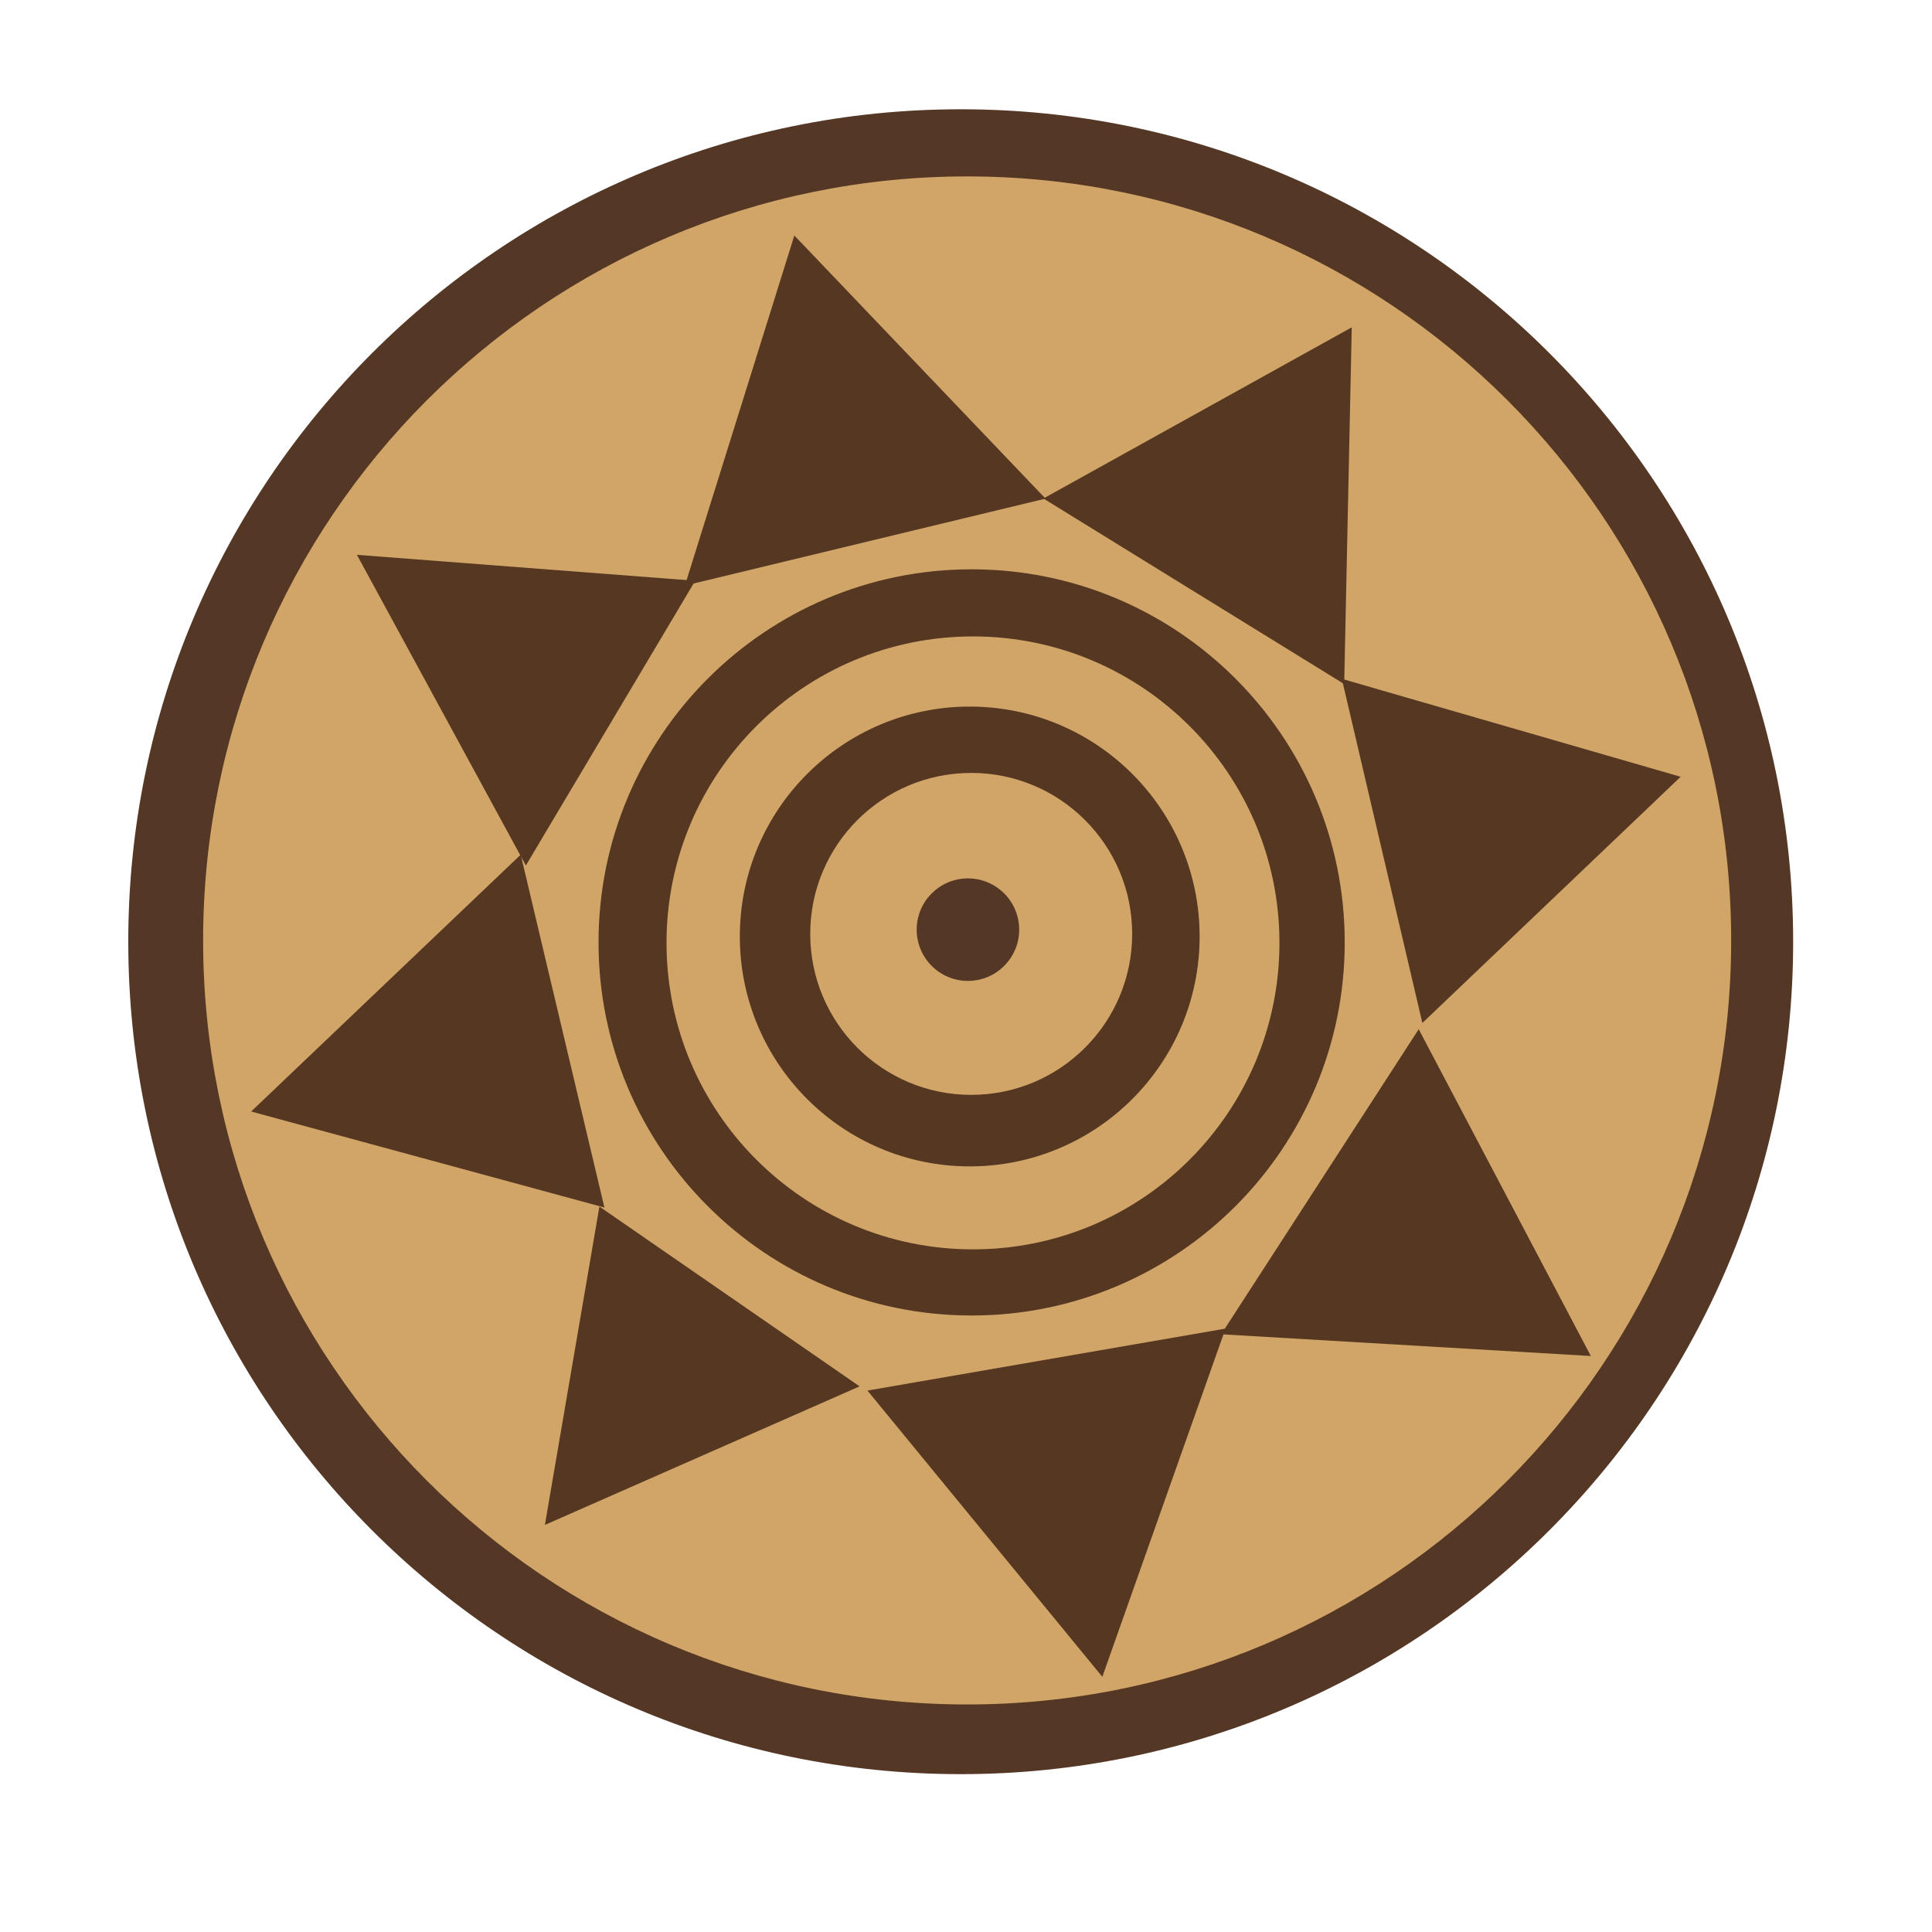 <svg width='512' height='512' version='1.1' xmlns="http://www.w3.org/2000/svg" xmlns:xlink="http://www.w3.org/1999/xlink">
	<defs>
		<marker id='ArrowFillLeft' viewBox='0 0 10 10' refX='5' refY='5'  
			 markerUnits='strokeWidth' markerWidth='8' markerHeight='6' orient='auto'>
			 <path d='M 10 0 L 0 5 L 10 10 z' />
		</marker>
		<marker id='ArrowFillRight' viewBox='0 0 10 10' refX='8' refY='5'  
			 markerUnits='strokeWidth' markerWidth='8' markerHeight='6' orient='auto'>
			 <path d='M 0 0 L 10 5 L 0 10 z' />
		</marker>
		<marker id='ArrowStrokeRight' viewBox='0 0 10 10' refX='8' refY='5'  
			 markerUnits='strokeWidth' markerWidth='8' markerHeight='6' orient='auto'>
			 <path d='M 0 0 L 10 5 L 0 10 L -1 8.8 L 7 5 L -1 1.2 z' />
		</marker>
		<marker id='ArrowStrokeLeft' viewBox='0 0 10 10' refX='2' refY='5'  
			 markerUnits='strokeWidth' markerWidth='8' markerHeight='6' orient='auto'>
			 <path d='M 10 0 L 11 1.2 L 3 5 L 11 8.8 L 10 10 L 0 5 z' />
		</marker>
	</defs>
	<g>
		<path d='M33.994,249.563 C33.994,127.726 132.763,28.957 254.6,28.957 C376.437,28.957 475.206,127.726 475.206,249.563 C475.206,371.4 376.437,470.169 254.6,470.169 C132.763,470.169 33.994,371.4 33.994,249.563' fill='#553725' stroke='none' stroke-width='10' stroke-linejoin='round' fill-opacity='1' stroke-opacity='0' />
		<path d='M58.829,249.226 C58.829,140.164 147.241,51.752 256.303,51.752 C365.365,51.752 453.777,140.164 453.777,249.226 C453.777,358.288 365.365,446.7 256.303,446.7 C147.241,446.7 58.829,358.288 58.829,249.226' fill='#D1A567' stroke='#D1A567' stroke-width='10' stroke-linejoin='round' fill-opacity='1' stroke-opacity='1' />
		<path d='M158.617,249.747 C158.617,195.141 202.884,150.874 257.491,150.874 C312.097,150.874 356.364,195.141 356.364,249.747 C356.364,304.354 312.097,348.621 257.491,348.621 C202.884,348.621 158.617,304.354 158.617,249.747' fill='#553722' stroke='none' stroke-width='10' stroke-linejoin='round' fill-opacity='1' stroke-opacity='0' />
		<path d='M176.636,249.874 C176.636,205.02 212.998,168.658 257.852,168.658 C302.707,168.658 339.069,205.02 339.069,249.874 C339.069,294.729 302.707,331.091 257.852,331.091 C212.998,331.091 176.636,294.729 176.636,249.874' fill='#D1A567' stroke='none' stroke-width='10' stroke-linejoin='round' fill-opacity='1' stroke-opacity='0' />
		<polygon points='210.507,62.412 277.074,132.138 181.5,155.187 ' fill='#553722' stroke='#AA4100' stroke-width='0' stroke-linejoin='round' fill-opacity='1' stroke-opacity='1' />
		<polygon points='358.23,86.746 356.225,181.286 276.513,132.108 ' fill='#553722' stroke='#000000' stroke-width='0' stroke-linejoin='round' fill-opacity='1' stroke-opacity='1' />
		<polygon points='94.587,147.035 184.242,153.909 139.357,229.366 ' fill='#553722' stroke='#AA4100' stroke-width='0' stroke-linejoin='round' fill-opacity='1' stroke-opacity='1' />
		<polygon points='66.556,294.562 137.994,226.5 160.173,320.004 ' fill='#553722' stroke='#AA4100' stroke-width='0' stroke-linejoin='round' fill-opacity='1' stroke-opacity='1' />
		<polygon points='144.403,404.115 158.851,319.753 227.802,367.401 ' fill='#553722' stroke='#000000' stroke-width='0' stroke-linejoin='round' fill-opacity='1' stroke-opacity='1' />
		<polygon points='292.127,444.37 229.879,368.516 324.773,352.093 ' fill='#553722' stroke='#553725' stroke-width='0' stroke-linejoin='round' fill-opacity='1' stroke-opacity='1' />
		<path d='M196.062,248.177 C196.062,214.529 223.34,187.252 256.988,187.252 C290.636,187.252 317.913,214.529 317.913,248.177 C317.913,281.826 290.636,309.103 256.988,309.103 C223.34,309.103 196.062,281.826 196.062,248.177' fill='#553722' stroke='none' stroke-width='10' stroke-linejoin='round' fill-opacity='1' stroke-opacity='0' />
		<path d='M214.719,247.492 C214.719,223.931 233.819,204.831 257.379,204.831 C280.94,204.831 300.04,223.931 300.04,247.492 C300.04,271.052 280.94,290.152 257.379,290.152 C233.819,290.152 214.719,271.052 214.719,247.492' fill='#D1A567' stroke='none' stroke-width='10' stroke-linejoin='round' fill-opacity='1' stroke-opacity='0' />
		<path d='M242.931,246.367 C242.931,238.866 249.012,232.785 256.514,232.785 C264.015,232.785 270.096,238.866 270.096,246.367 C270.096,253.869 264.015,259.949 256.514,259.949 C249.012,259.949 242.931,253.869 242.931,246.367' fill='#553725' stroke='#AA4100' stroke-width='0' stroke-linejoin='round' fill-opacity='1' stroke-opacity='1' />
		<polygon points='421.589,359.355 323.633,353.593 375.973,272.753 ' fill='#553722' stroke='#AA4100' stroke-width='0' stroke-linejoin='round' fill-opacity='1' stroke-opacity='1' />
		<polygon points='445.388,205.855 376.94,271.099 355.601,179.901 ' fill='#553722' stroke='#000000' stroke-width='0' stroke-linejoin='round' fill-opacity='1' stroke-opacity='1' />
	</g>
</svg>
